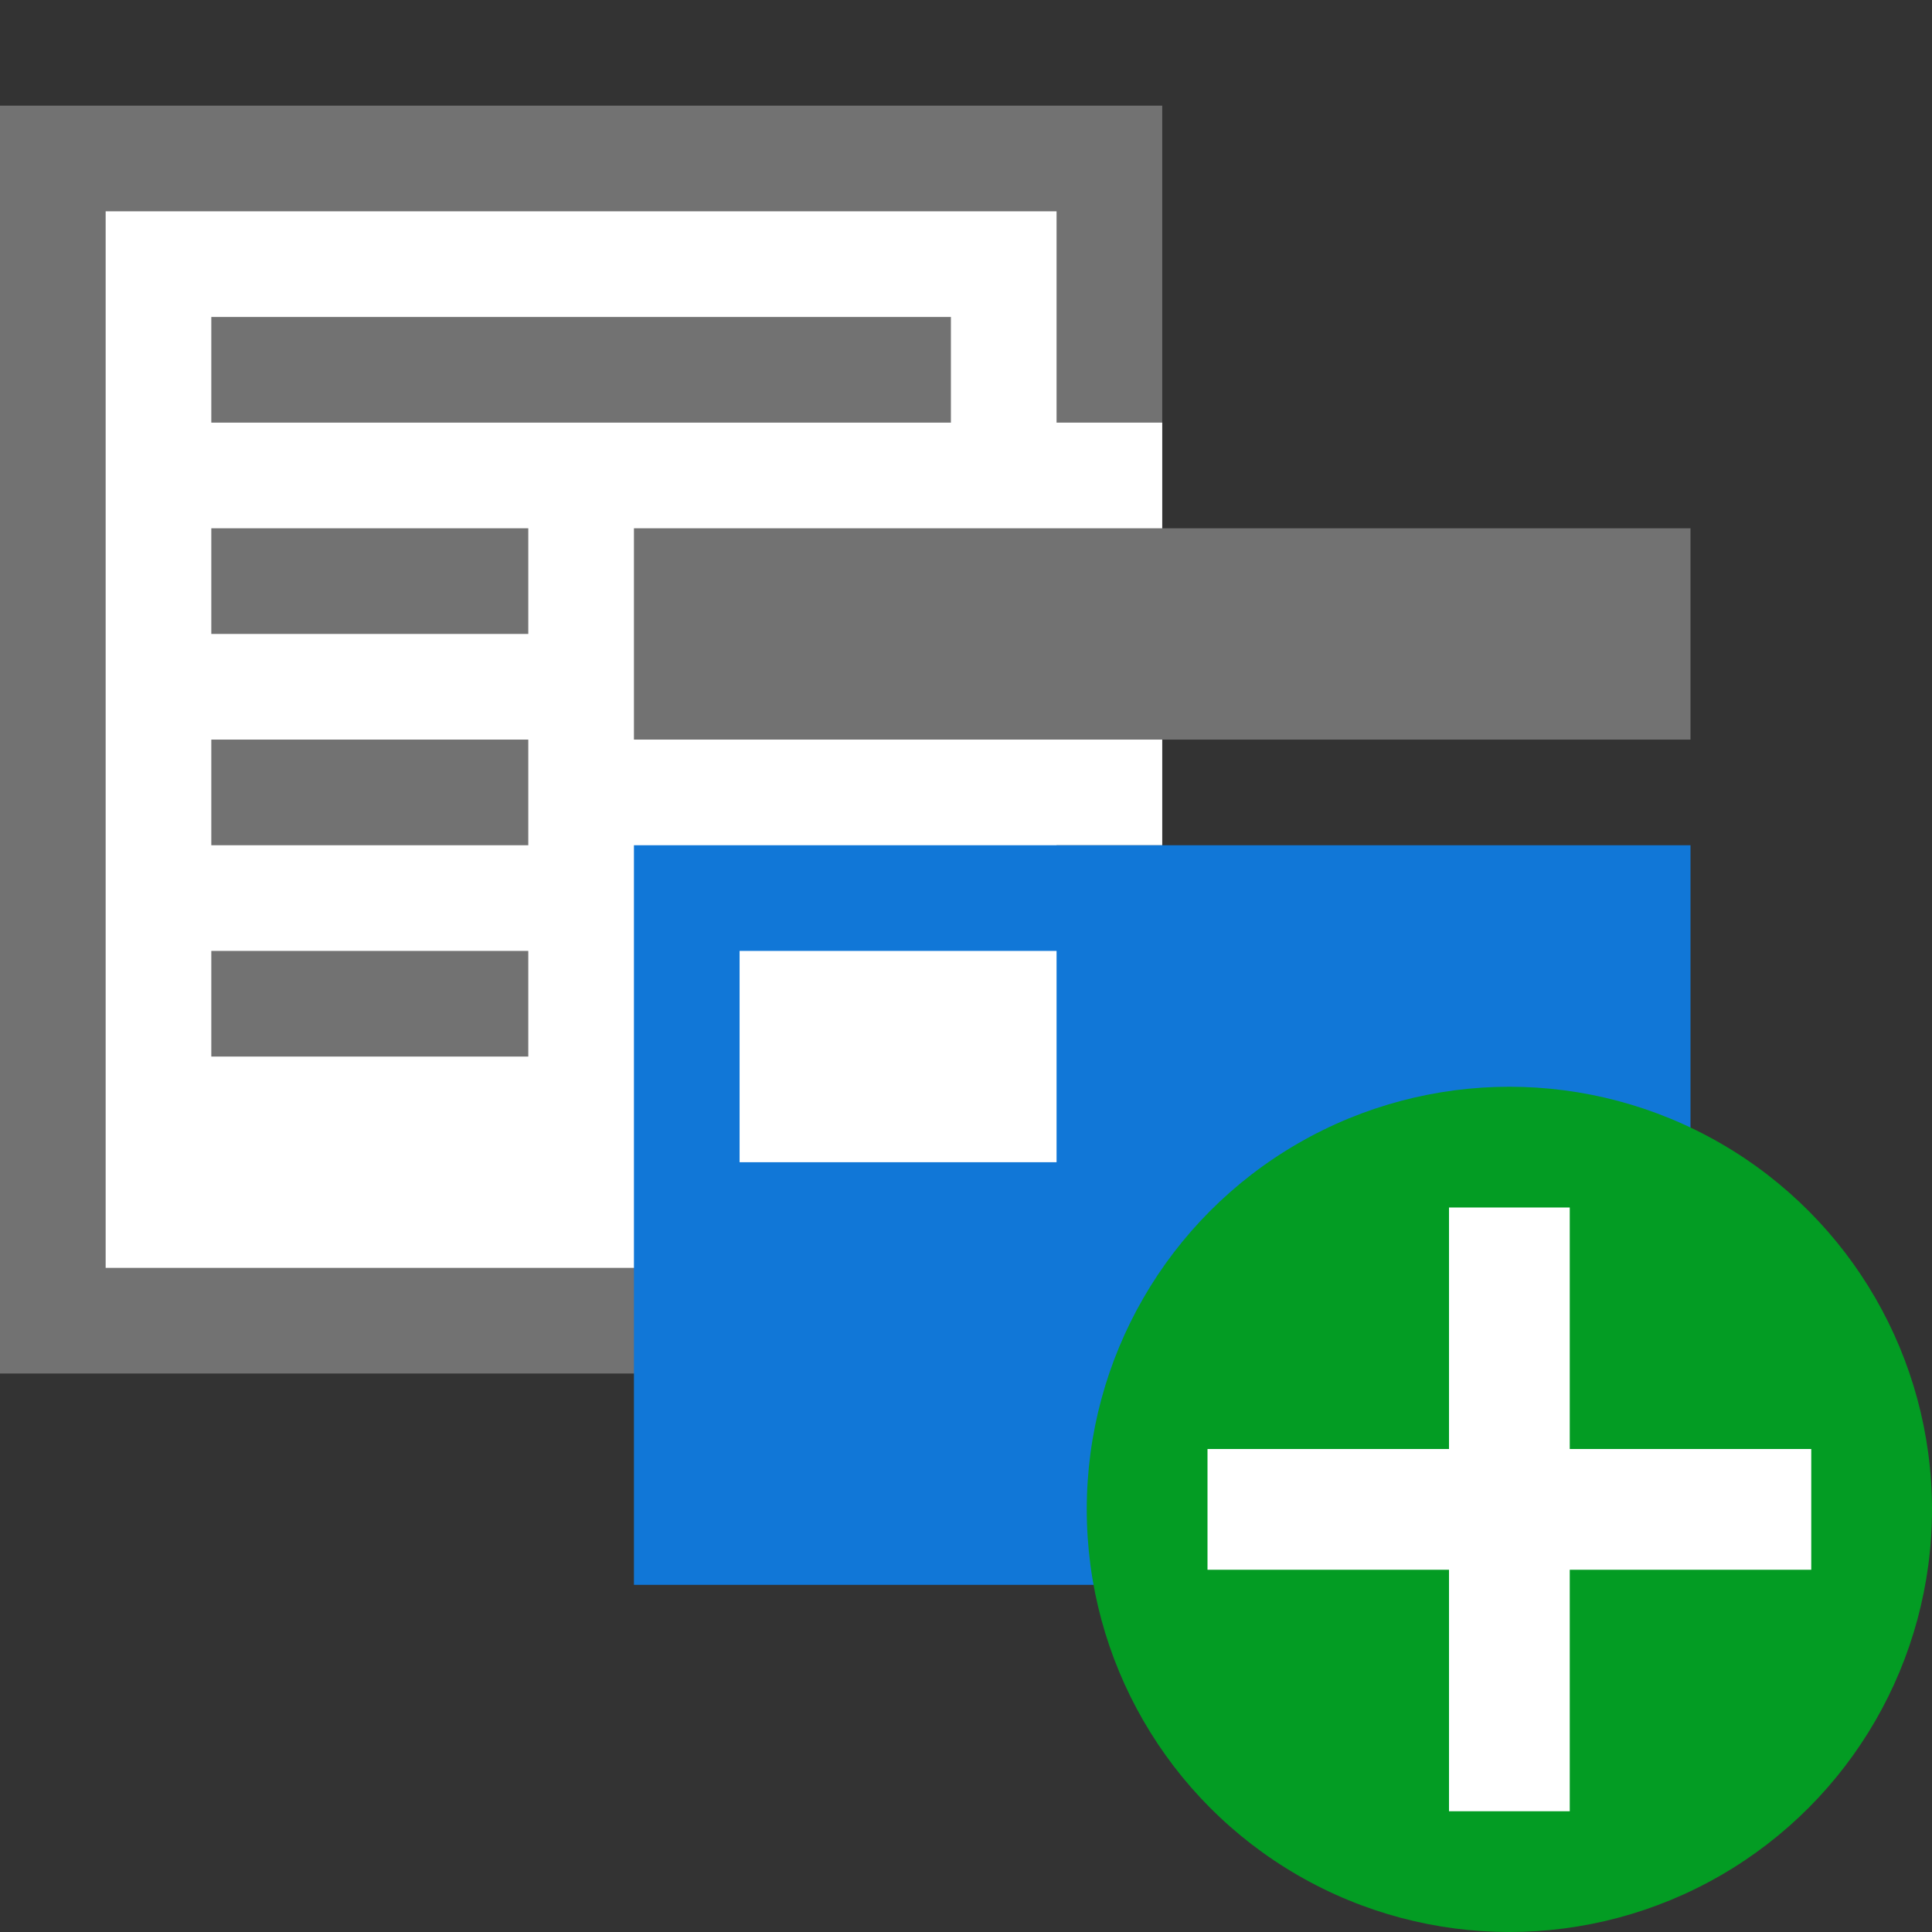 ﻿<?xml version='1.0' encoding='UTF-8'?>
<svg viewBox="0 -1.75 32 32" xmlns="http://www.w3.org/2000/svg" xmlns:xlink="http://www.w3.org/1999/xlink">
  <rect x="0" y="-1.75" width="32" height="32" fill="#333333" stroke="none"/>
  <g id="Слой_1" transform="translate(0, -1.75)" style="enable-background:new 0 0 32 32">
    <g transform="matrix(0.875, 0, 0, 0.875, 0, 0)">
      <rect x="0" y="2" width="22" height="24" rx="0" ry="0" fill="#727272" class="Black" />
    </g>
  </g>
  <g id="Слой_1" transform="translate(0, -1.75)" style="enable-background:new 0 0 32 32">
    <g transform="matrix(0.875, 0, 0, 0.875, 0, 0)">
      <polygon points="20,8 20,4 2,4 2,24 20,24 20,16 22,16 22,8 " fill="#FFFFFF" class="White" />
    </g>
  </g>
  <g id="Слой_1" transform="translate(0, -1.75)" style="enable-background:new 0 0 32 32">
    <g transform="matrix(0.875, 0, 0, 0.875, 0, 0)">
      <path d="M32, 16L32, 30L12, 30L12, 16L32, 16z" fill="#1177D7" class="Blue" />
    </g>
  </g>
  <g id="Слой_1" transform="translate(0, -1.75)" style="enable-background:new 0 0 32 32">
    <g transform="matrix(0.875, 0, 0, 0.875, 0, 0)">
      <rect x="14" y="18" width="6" height="4" rx="0" ry="0" fill="#FFFFFF" class="White" />
    </g>
  </g>
  <g id="Слой_1" transform="translate(0, -1.75)" style="enable-background:new 0 0 32 32">
    <g transform="matrix(0.875, 0, 0, 0.875, 0, 0)">
      <path d="M12, 14L12, 10L32, 10L32, 14L12, 14z" fill="#727272" class="Black" />
    </g>
  </g>
  <g id="Слой_1" transform="translate(0, -1.75)" style="enable-background:new 0 0 32 32">
    <g transform="matrix(0.875, 0, 0, 0.875, 0, 0)">
      <g class="st0">
        <rect x="4" y="6" width="14" height="2" rx="0" ry="0" fill="#727272" class="Black" />
      </g>
    </g>
  </g>
  <g id="Слой_1" transform="translate(0, -1.75)" style="enable-background:new 0 0 32 32">
    <g transform="matrix(0.875, 0, 0, 0.875, 0, 0)">
      <g class="st0">
        <rect x="4" y="10" width="6" height="2" rx="0" ry="0" fill="#727272" class="Black" />
      </g>
    </g>
  </g>
  <g id="Слой_1" transform="translate(0, -1.75)" style="enable-background:new 0 0 32 32">
    <g transform="matrix(0.875, 0, 0, 0.875, 0, 0)">
      <g class="st0">
        <rect x="4" y="14" width="6" height="2" rx="0" ry="0" fill="#727272" class="Black" />
      </g>
    </g>
  </g>
  <g id="Слой_1" transform="translate(0, -1.75)" style="enable-background:new 0 0 32 32">
    <g transform="matrix(0.875, 0, 0, 0.875, 0, 0)">
      <g class="st0">
        <rect x="4" y="18" width="6" height="2" rx="0" ry="0" fill="#727272" class="Black" />
      </g>
    </g>
  </g>
  <g id="Layer_1" transform="translate(16, 14.25)" style="enable-background:new 0 0 16 16">
    <g id="AddCircled">
      <circle cx="9" cy="9" r="7" fill="#039C23" class="Green" />
    </g>
  </g>
  <g id="Layer_1" transform="translate(16, 14.25)" style="enable-background:new 0 0 16 16">
    <g id="AddCircled">
      <polygon points="14,8 10,8 10,4 8,4 8,8 4,8 4,10 8,10 8,14 10,14 10,10 14,10  " fill="#FFFFFF" class="White" />
    </g>
  </g>
</svg>